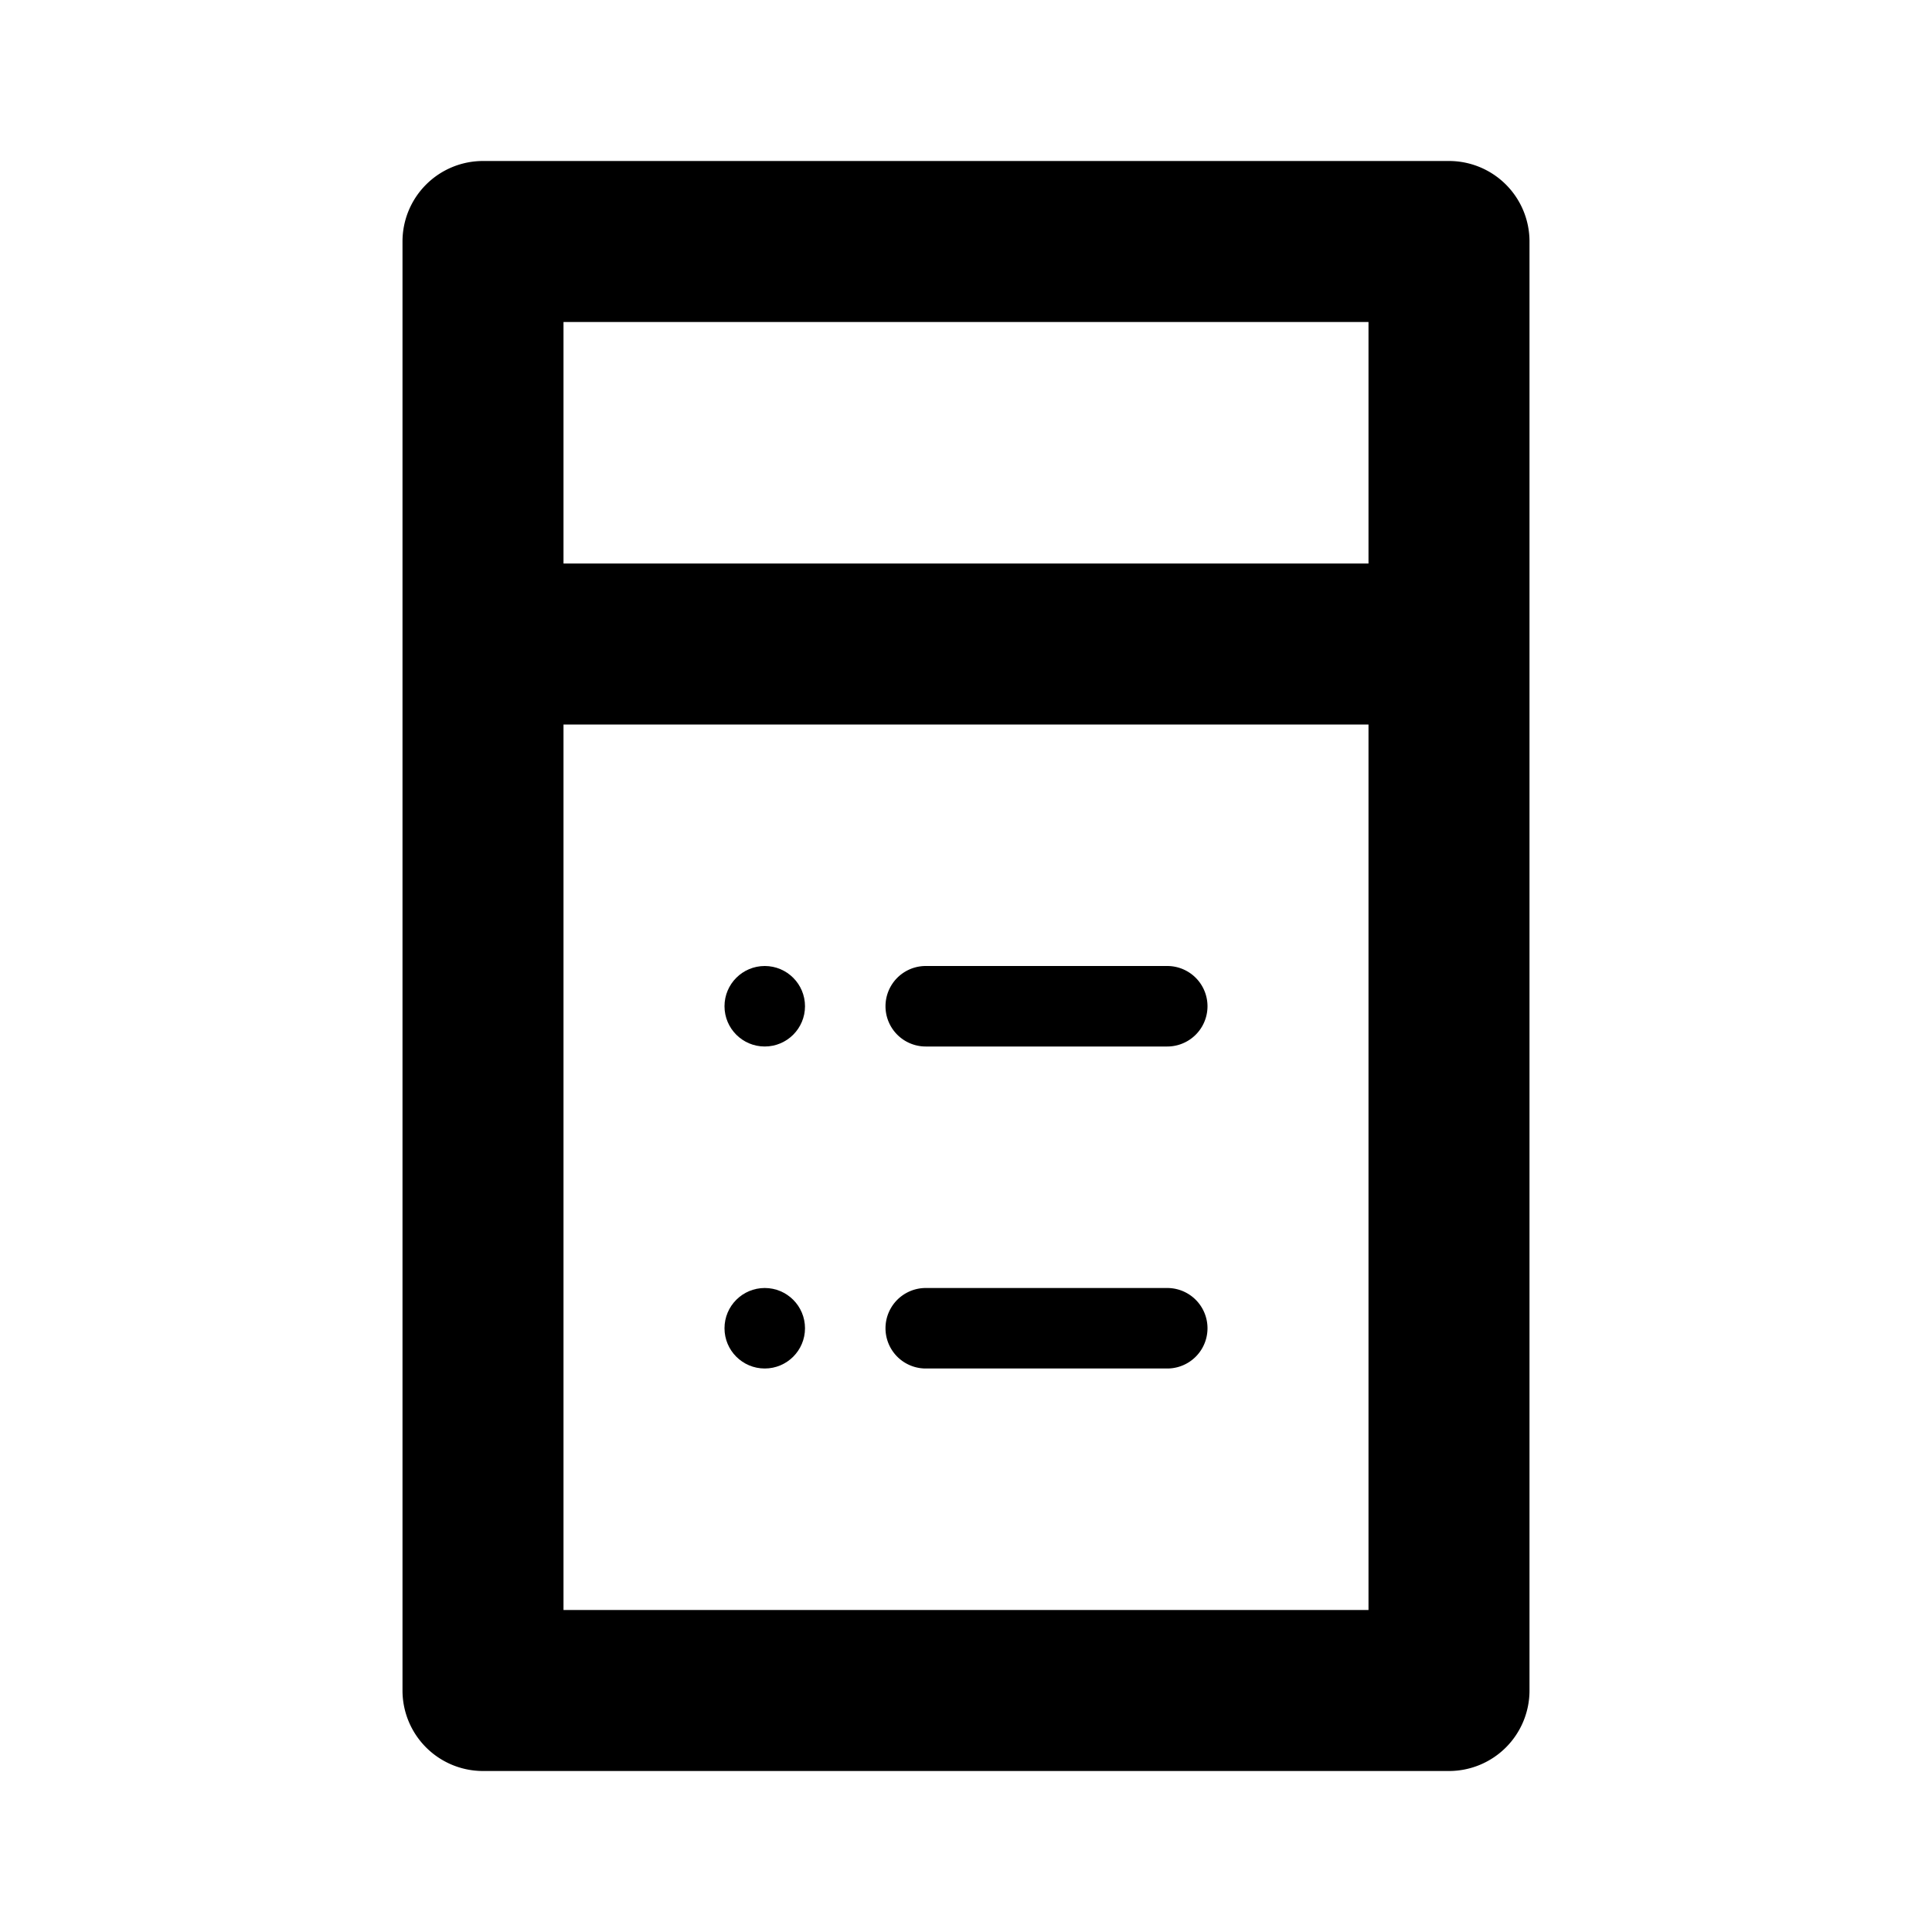 <svg xmlns="http://www.w3.org/2000/svg" viewBox="0 0 24 24"><path d="M5 3v18a1 1 0 001 1h12a1 1 0 001-1V3a1 1 0 00-1-1H6a1 1 0 00-1 1zm12 1v3H7V4zM7 20V9h10v11z"/><path d="M14.5 12h-3a.5.5 0 000 1h3a.5.5 0 000-1z"/><circle cx="9.5" cy="12.5" r=".5"/><path d="M14.5 16h-3a.5.5 0 000 1h3a.5.5 0 000-1z"/><circle cx="9.5" cy="16.5" r=".5"/></svg>